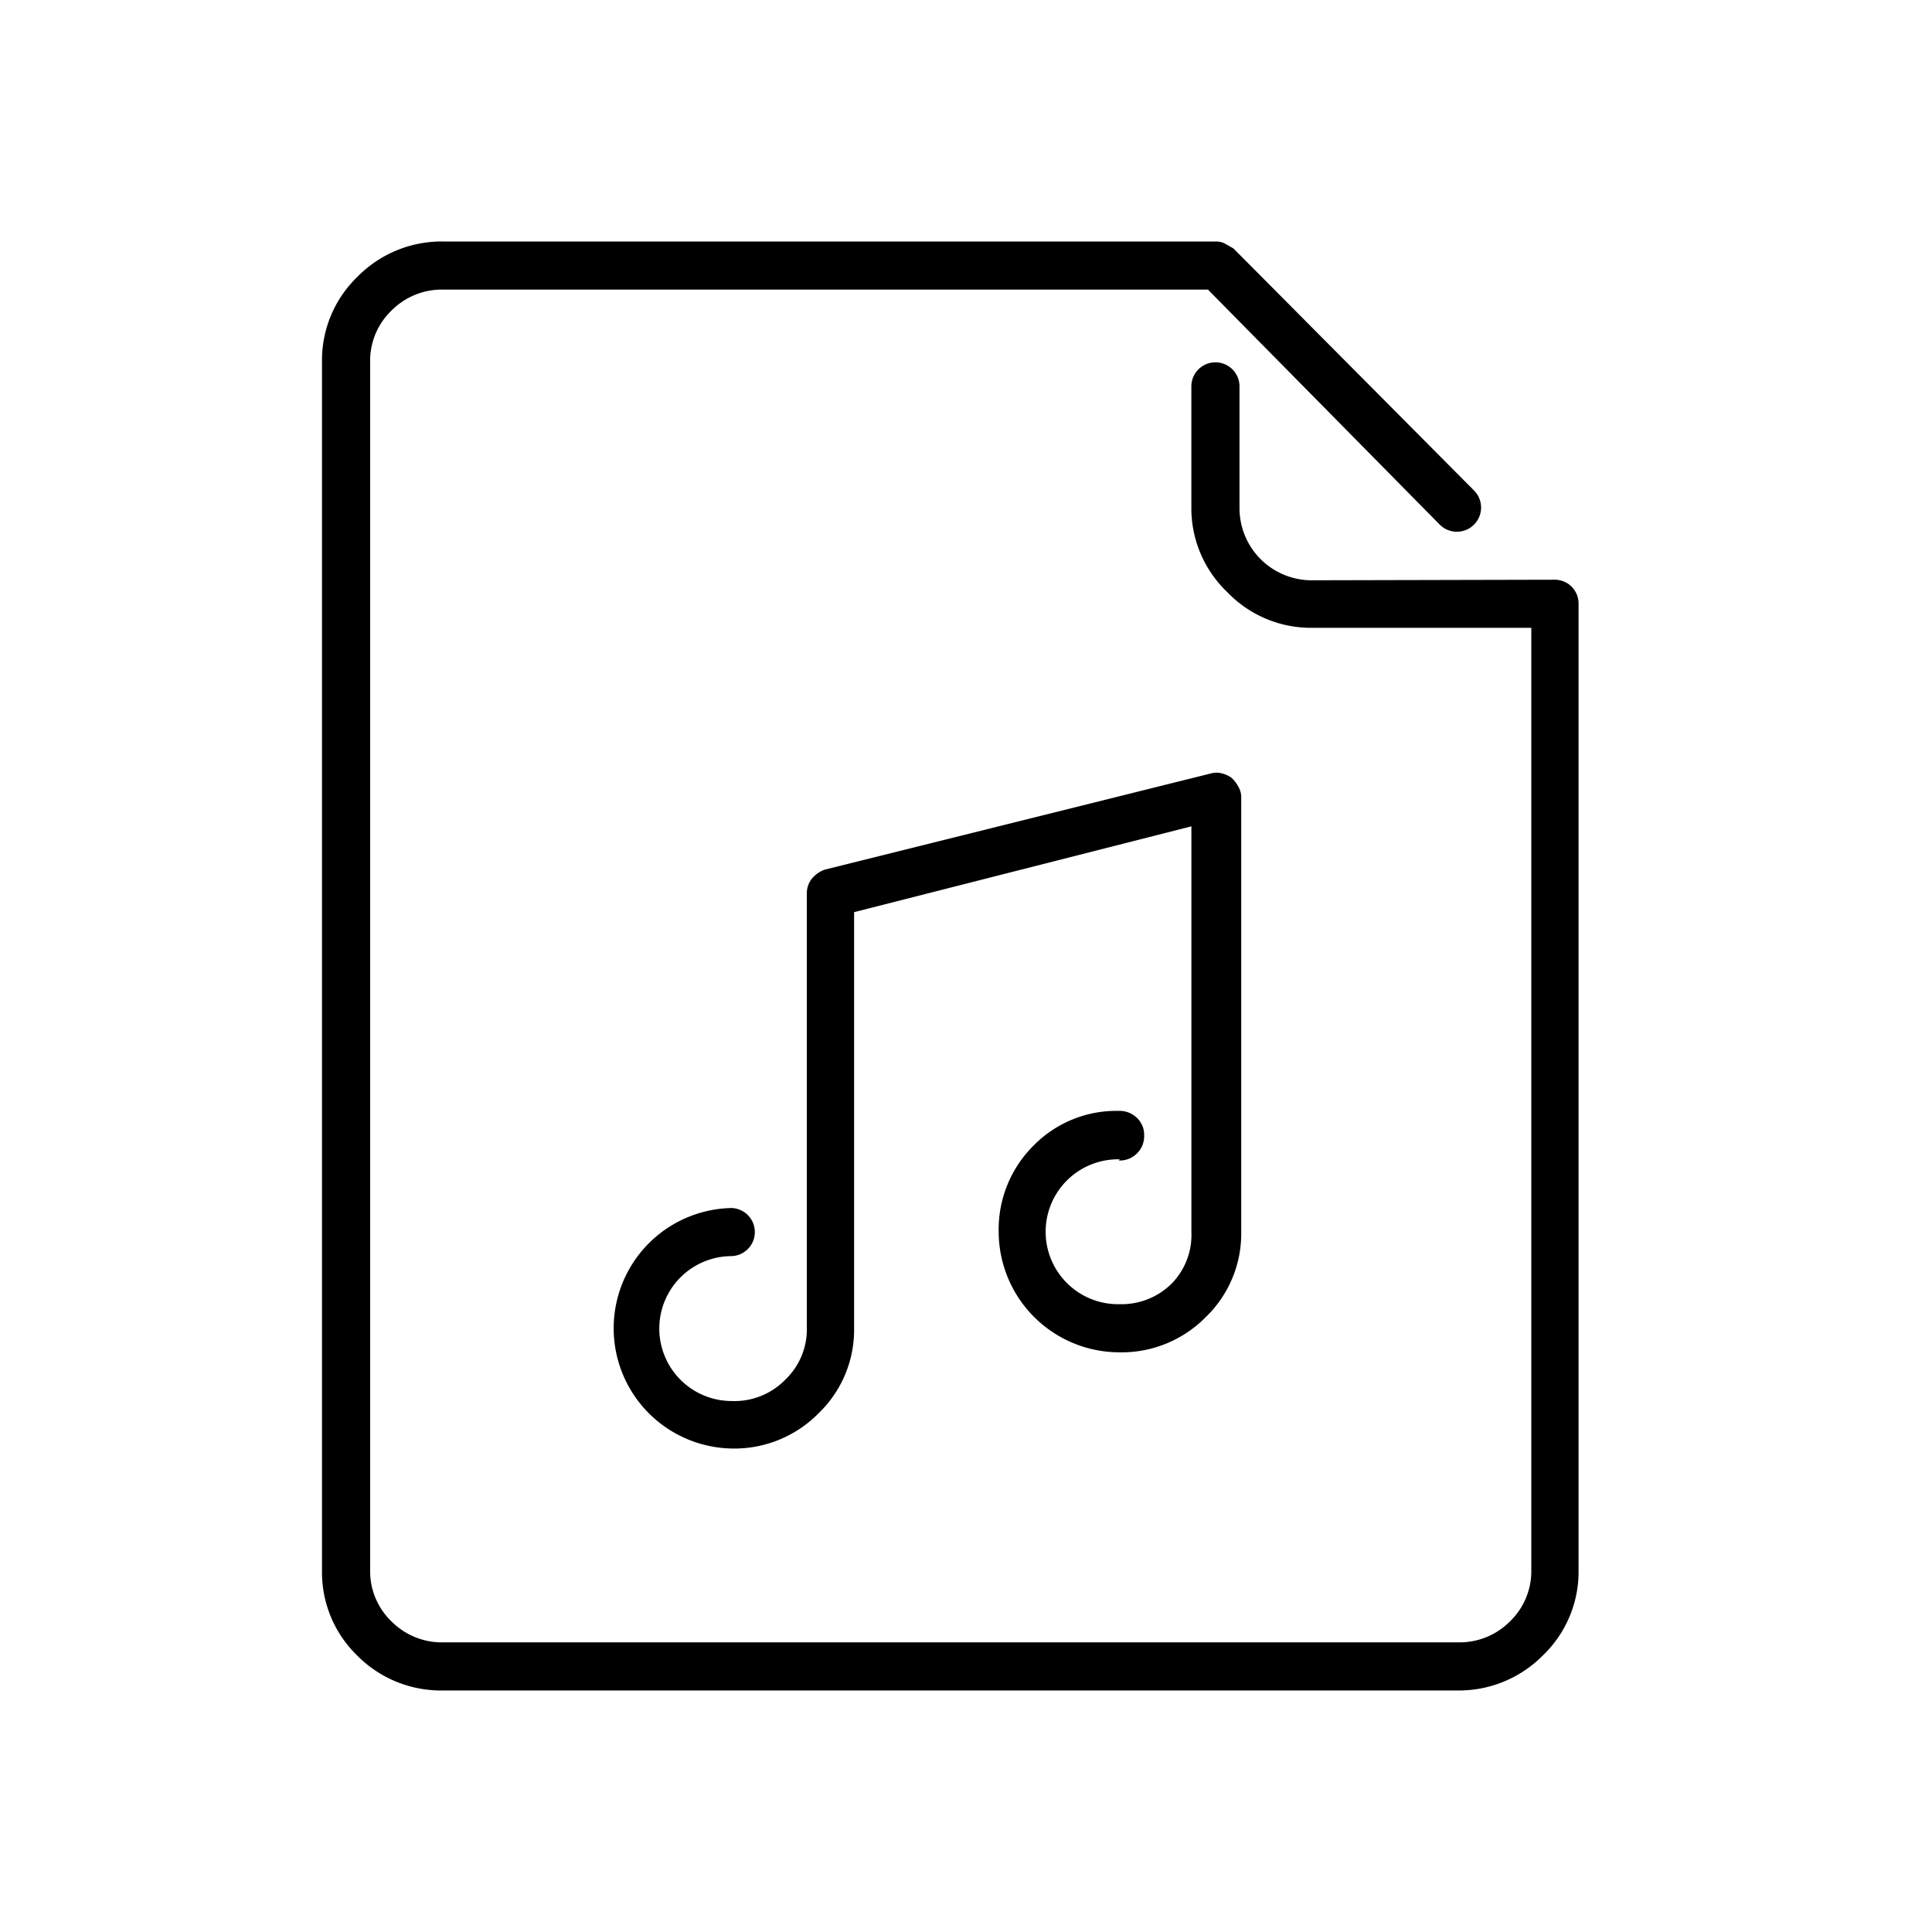 <svg xmlns="http://www.w3.org/2000/svg" viewBox="0 0 48 48" role="presentation" aria-hidden="true"><path d="M38.621 14.403a.59.59 0 0 1 .598.597v24.011a2.88 2.88 0 0 1-.879 2.11 2.937 2.937 0 0 1-2.16.878H11.024a2.93 2.93 0 0 1-2.16-.878A2.88 2.88 0 0 1 8 39.01V8.988a2.88 2.88 0 0 1 .879-2.11A2.93 2.93 0 0 1 11.024 6H30.22c.073 0 .144.017.209.05l.216.123 5.976 6.012a.6.6 0 1 1-.85.85l-5.76-5.84H11.024a1.764 1.764 0 0 0-1.303.526 1.728 1.728 0 0 0-.525 1.267v30.023a1.728 1.728 0 0 0 .525 1.267 1.764 1.764 0 0 0 1.303.526h25.2a1.765 1.765 0 0 0 1.296-.526 1.73 1.73 0 0 0 .525-1.267V15.598h-5.436a2.879 2.879 0 0 1-2.11-.879 2.881 2.881 0 0 1-.9-2.11V9.6a.598.598 0 0 1 1.196 0v3.024a1.793 1.793 0 0 0 1.793 1.793l6.033-.014Zm-10.8 14.4a1.8 1.8 0 1 0 0 3.599 1.766 1.766 0 0 0 1.303-.526 1.728 1.728 0 0 0 .476-1.267V20.53l-8.38 2.132v10.338a2.878 2.878 0 0 1-.88 2.11 2.936 2.936 0 0 1-2.16.878 2.988 2.988 0 0 1 0-5.975.598.598 0 0 1 0 1.195 1.8 1.8 0 1 0 0 3.6 1.764 1.764 0 0 0 1.34-.54 1.728 1.728 0 0 0 .526-1.268V22.2a.576.576 0 0 1 .122-.366.72.72 0 0 1 .331-.23l9.598-2.391a.498.498 0 0 1 .252 0 .72.72 0 0 1 .244.108c.07.064.128.14.173.223a.51.51 0 0 1 .072.267v10.8a2.882 2.882 0 0 1-.878 2.109 2.937 2.937 0 0 1-2.16.878 3.002 3.002 0 0 1-2.988-2.988 2.936 2.936 0 0 1 .878-2.16 2.879 2.879 0 0 1 2.103-.85.613.613 0 0 1 .588.367.57.57 0 0 1 .045.231.605.605 0 0 1-.633.634l.028-.029Z" fill="currentColor"/></svg>